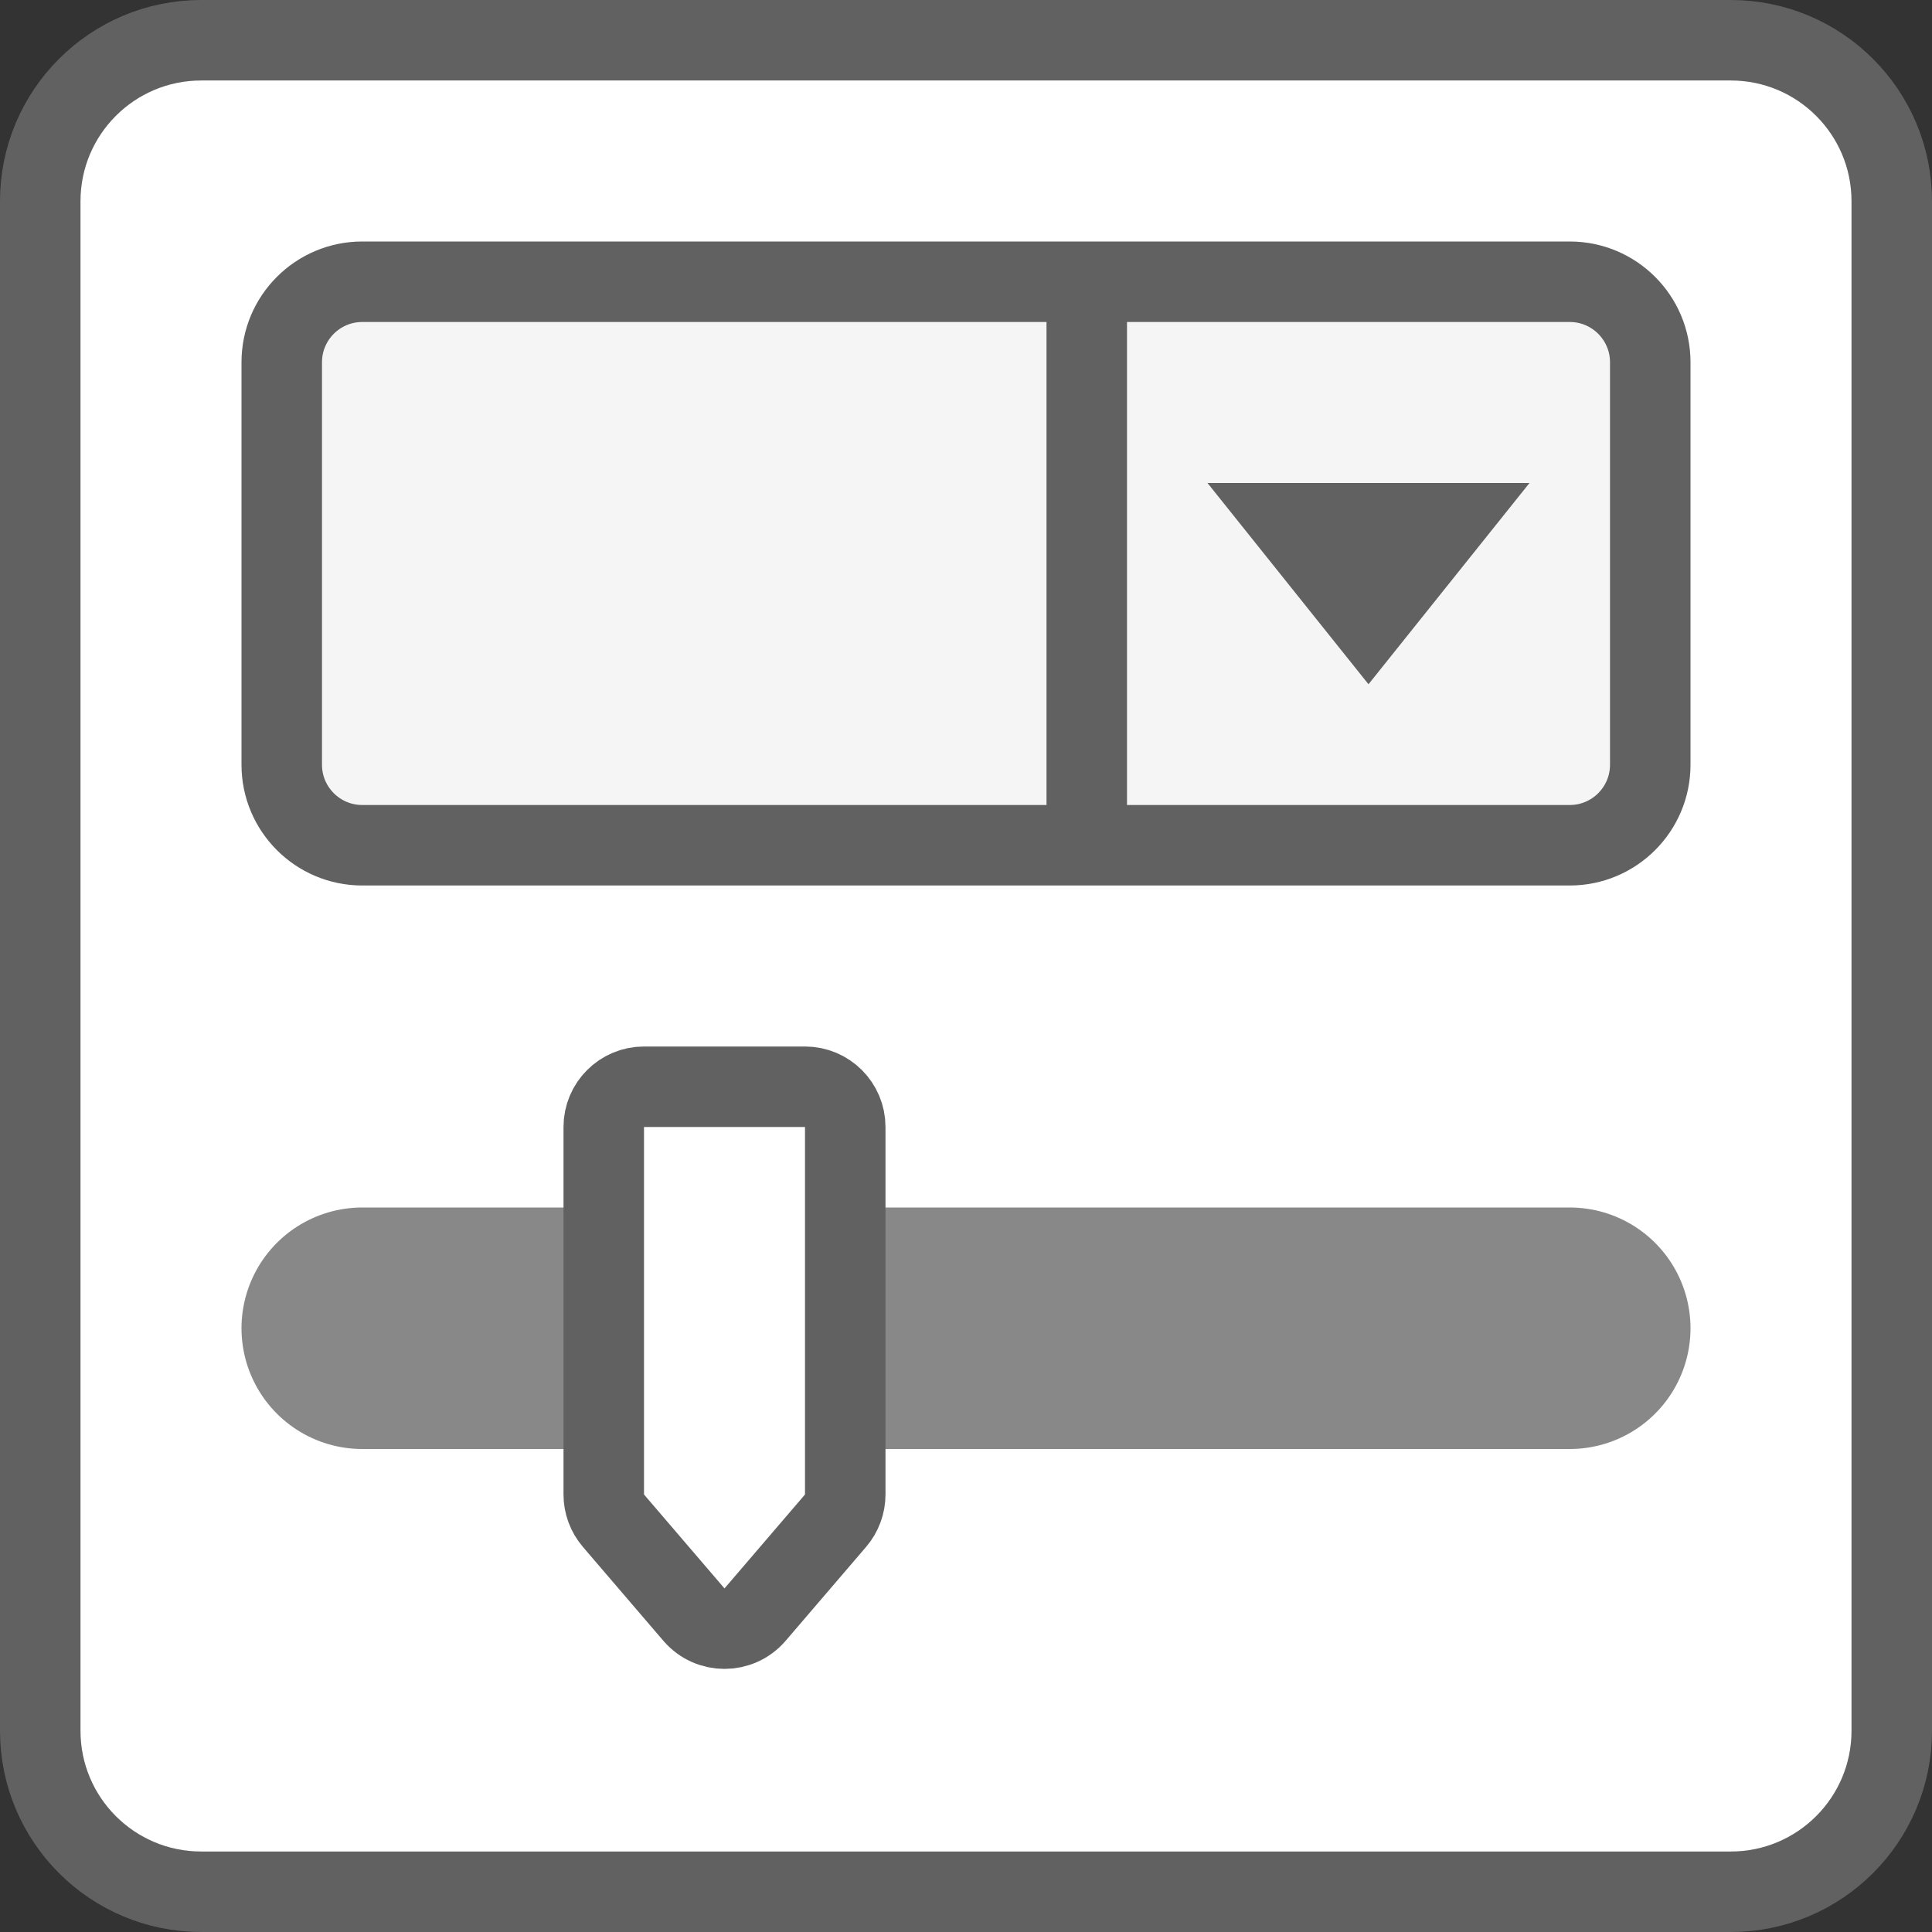 <svg width="24" height="24" viewBox="0 0 24 24" fill="none" xmlns="http://www.w3.org/2000/svg">
<rect x="0" y="0" width="24" height="24" fill="#333333" stroke="none"/>
<path d="M0.5 21.5V2.5C0.5 1.395 1.395 0.5 2.5 0.5H21.5C22.605 0.5 23.5 1.395 23.5 2.5V21.5C23.5 22.605 22.605 23.5 21.5 23.5H2.5C1.395 23.5 0.5 22.605 0.5 21.5Z" fill="#FFFFFF" stroke="#616161" stroke-linejoin="round"/>
<path d="M4.5 16.5H19.5" stroke="#888889" stroke-width="3" stroke-linecap="round" stroke-linejoin="round"/>
<path d="M7.5 14C7.5 13.724 7.724 13.5 8 13.5H10C10.276 13.5 10.5 13.724 10.5 14V18.565C10.5 18.684 10.457 18.8 10.38 18.89L9.38 20.057C9.18 20.29 8.82 20.29 8.62 20.057L7.62 18.89C7.543 18.8 7.5 18.684 7.5 18.565V14Z" fill="white" stroke="#616162"/>
<path d="M3.5 4.5C3.5 3.948 3.948 3.5 4.5 3.5H19.5C20.052 3.5 20.5 3.948 20.5 4.5V9.5C20.5 10.052 20.052 10.5 19.5 10.5H4.5C3.948 10.5 3.5 10.052 3.5 9.5V4.5Z" fill="#F5F5F5" stroke="#616162"/>
<path d="M13.5 4V10" stroke="#616162" stroke-linecap="round" stroke-linejoin="round"/>
<path d="M15 6H19L17 8.5L15 6Z" fill="#616162"/>
</svg>
